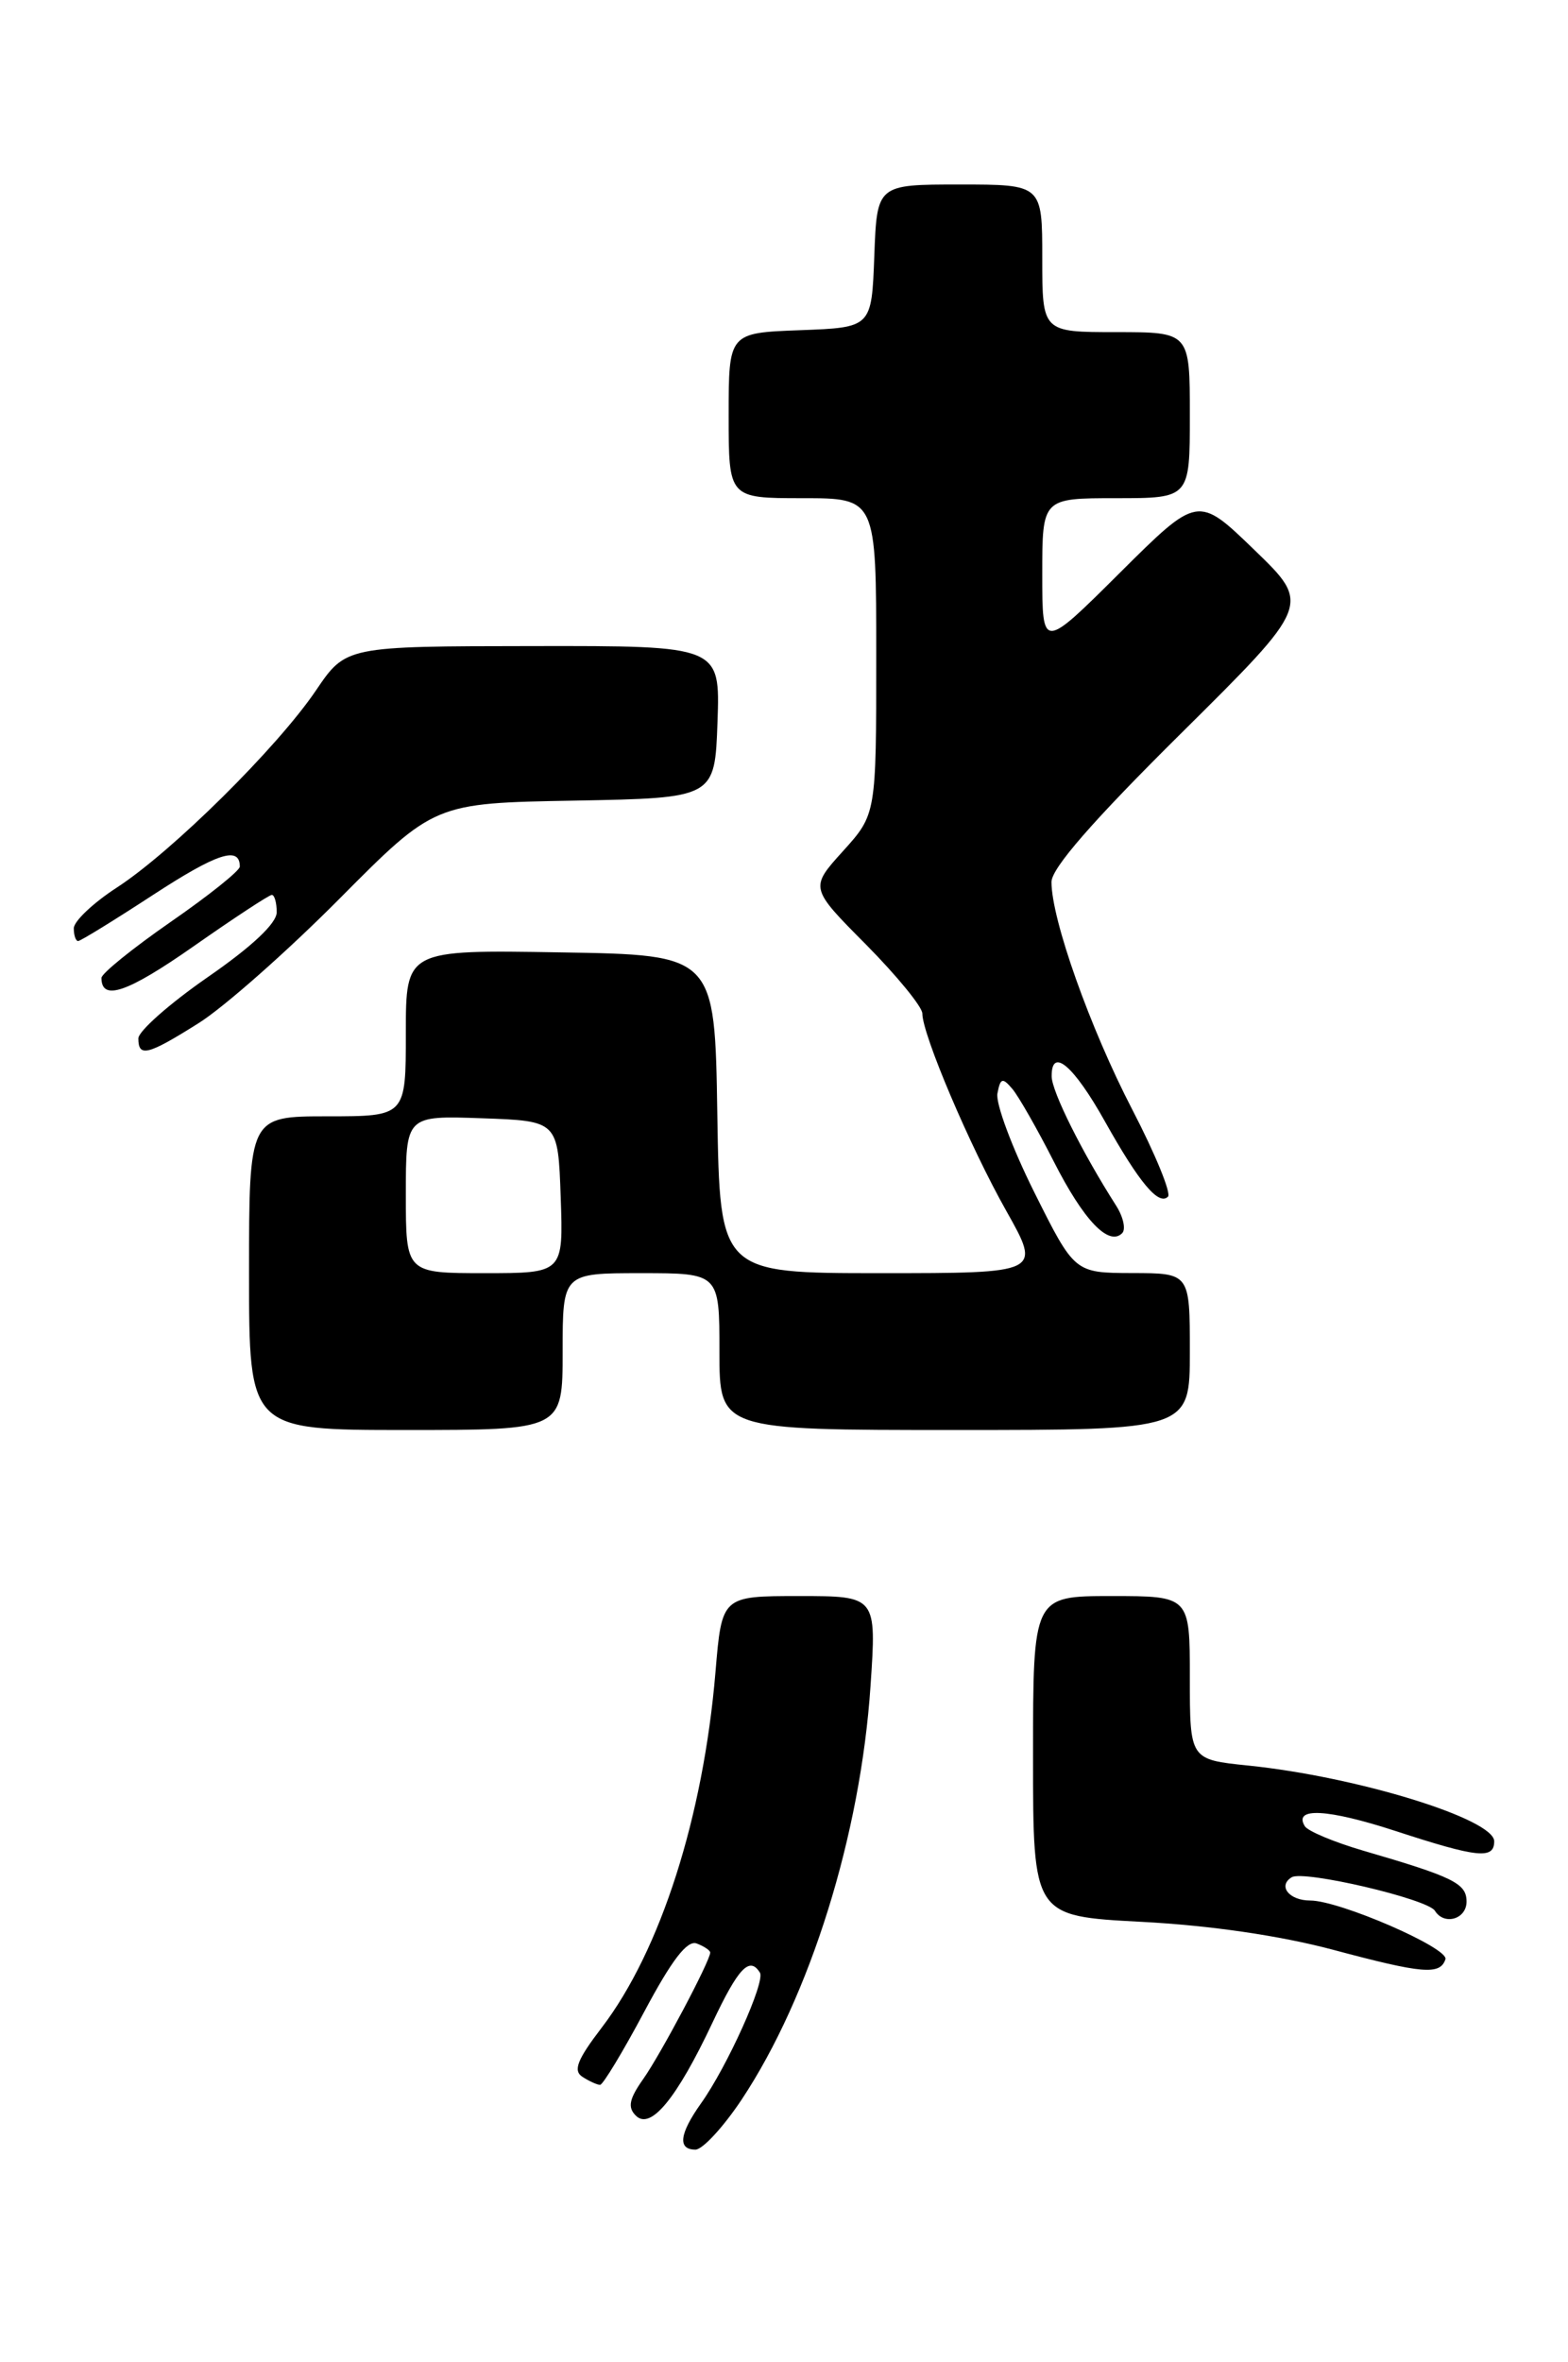 <?xml version="1.0" encoding="UTF-8" standalone="no"?>
<!DOCTYPE svg PUBLIC "-//W3C//DTD SVG 1.1//EN" "http://www.w3.org/Graphics/SVG/1.1/DTD/svg11.dtd" >
<svg xmlns="http://www.w3.org/2000/svg" xmlns:xlink="http://www.w3.org/1999/xlink" version="1.1" viewBox="0 0 170 256">
 <g >
 <path fill="currentColor"
d=" M 80.40 227.59 C 87.84 216.38 93.30 198.87 94.38 182.75 C 95.04 173.00 95.04 173.00 86.65 173.00 C 78.26 173.00 78.26 173.00 77.57 181.25 C 76.25 196.93 71.61 211.43 65.25 219.76 C 62.56 223.28 62.11 224.45 63.16 225.12 C 63.89 225.59 64.75 225.98 65.06 225.98 C 65.36 225.99 67.52 222.42 69.85 218.05 C 72.85 212.42 74.51 210.26 75.54 210.66 C 76.34 210.96 77.00 211.41 77.00 211.64 C 77.00 212.54 71.65 222.63 69.75 225.33 C 68.21 227.51 68.02 228.42 68.95 229.33 C 70.54 230.90 73.36 227.48 77.24 219.25 C 80.05 213.29 81.27 212.01 82.39 213.82 C 82.99 214.79 78.84 224.01 76.00 227.99 C 73.65 231.30 73.45 233.00 75.40 233.00 C 76.17 233.00 78.42 230.56 80.40 227.59 Z  M 156.71 212.37 C 157.11 211.16 145.24 206.00 142.05 206.00 C 139.77 206.00 138.51 204.42 140.04 203.48 C 141.32 202.68 154.78 205.83 155.57 207.11 C 156.57 208.73 159.00 208.03 159.00 206.12 C 159.00 204.14 157.59 203.45 147.78 200.59 C 144.64 199.67 141.80 198.48 141.47 197.95 C 140.18 195.86 143.93 196.06 151.32 198.47 C 160.20 201.37 162.00 201.56 162.00 199.58 C 162.00 197.16 147.14 192.58 135.33 191.37 C 129.00 190.72 129.00 190.72 129.00 181.86 C 129.00 173.00 129.00 173.00 120.50 173.00 C 112.00 173.00 112.00 173.00 112.00 190.35 C 112.00 207.69 112.00 207.69 123.75 208.31 C 131.22 208.70 138.78 209.81 144.50 211.33 C 154.25 213.94 156.13 214.10 156.71 212.37 Z  M 61.00 146.50 C 61.00 138.00 61.00 138.00 69.50 138.00 C 78.00 138.00 78.00 138.00 78.00 146.50 C 78.00 155.00 78.00 155.00 103.50 155.00 C 129.00 155.00 129.00 155.00 129.00 146.50 C 129.00 138.00 129.00 138.00 122.75 137.99 C 116.50 137.97 116.50 137.97 112.13 129.22 C 109.73 124.41 107.93 119.59 108.14 118.52 C 108.46 116.83 108.69 116.77 109.76 118.03 C 110.44 118.84 112.46 122.38 114.25 125.90 C 117.48 132.26 120.21 135.12 121.66 133.67 C 122.08 133.25 121.79 131.92 121.02 130.70 C 117.33 124.92 114.03 118.32 114.02 116.67 C 113.99 113.44 116.40 115.48 119.81 121.58 C 123.52 128.20 125.62 130.71 126.63 129.71 C 127.00 129.34 125.26 125.09 122.76 120.27 C 118.18 111.44 114.00 99.66 114.00 95.60 C 114.00 94.11 118.50 88.95 128.07 79.47 C 142.13 65.53 142.13 65.53 136.00 59.61 C 129.87 53.68 129.87 53.68 121.43 62.07 C 113.00 70.46 113.00 70.46 113.00 62.23 C 113.00 54.00 113.00 54.00 121.00 54.00 C 129.00 54.00 129.00 54.00 129.00 45.00 C 129.00 36.00 129.00 36.00 121.00 36.00 C 113.00 36.00 113.00 36.00 113.00 28.00 C 113.00 20.00 113.00 20.00 104.04 20.00 C 95.08 20.00 95.08 20.00 94.79 27.75 C 94.50 35.50 94.50 35.50 86.75 35.79 C 79.00 36.08 79.00 36.08 79.00 45.04 C 79.00 54.00 79.00 54.00 87.00 54.00 C 95.00 54.00 95.00 54.00 95.00 71.13 C 95.00 88.26 95.00 88.26 91.40 92.25 C 87.79 96.24 87.79 96.24 93.90 102.39 C 97.25 105.78 100.00 109.14 100.00 109.86 C 100.00 112.13 105.15 124.25 109.10 131.25 C 112.90 138.00 112.90 138.00 95.47 138.00 C 78.05 138.00 78.05 138.00 77.77 120.75 C 77.50 103.50 77.50 103.50 60.75 103.23 C 44.00 102.95 44.00 102.95 44.00 111.98 C 44.00 121.00 44.00 121.00 35.50 121.00 C 27.00 121.00 27.00 121.00 27.00 138.00 C 27.00 155.00 27.00 155.00 44.00 155.00 C 61.00 155.00 61.00 155.00 61.00 146.50 Z  M 21.55 110.89 C 24.27 109.18 31.14 103.12 36.80 97.42 C 47.10 87.05 47.10 87.05 62.30 86.78 C 77.50 86.50 77.50 86.50 77.79 78.25 C 78.08 70.00 78.08 70.00 57.79 70.03 C 37.50 70.05 37.50 70.05 34.26 74.83 C 30.07 81.02 18.68 92.29 12.69 96.19 C 10.11 97.86 8.00 99.86 8.00 100.62 C 8.00 101.38 8.21 102.00 8.47 102.00 C 8.73 102.00 12.38 99.75 16.58 97.01 C 23.54 92.47 26.00 91.67 26.00 93.93 C 26.00 94.38 22.62 97.08 18.50 99.93 C 14.38 102.79 11.00 105.52 11.00 106.00 C 11.00 108.56 13.82 107.59 20.99 102.57 C 25.36 99.51 29.18 97.00 29.47 97.00 C 29.76 97.00 30.00 97.84 30.00 98.88 C 30.00 100.08 27.32 102.60 22.50 105.93 C 18.38 108.79 15.00 111.77 15.00 112.56 C 15.00 114.63 16.01 114.38 21.55 110.89 Z  M 44.00 129.46 C 44.00 120.92 44.00 120.92 52.25 121.21 C 60.50 121.50 60.50 121.50 60.79 129.75 C 61.08 138.00 61.08 138.00 52.54 138.00 C 44.00 138.00 44.00 138.00 44.00 129.46 Z "/>
</g>
</svg>